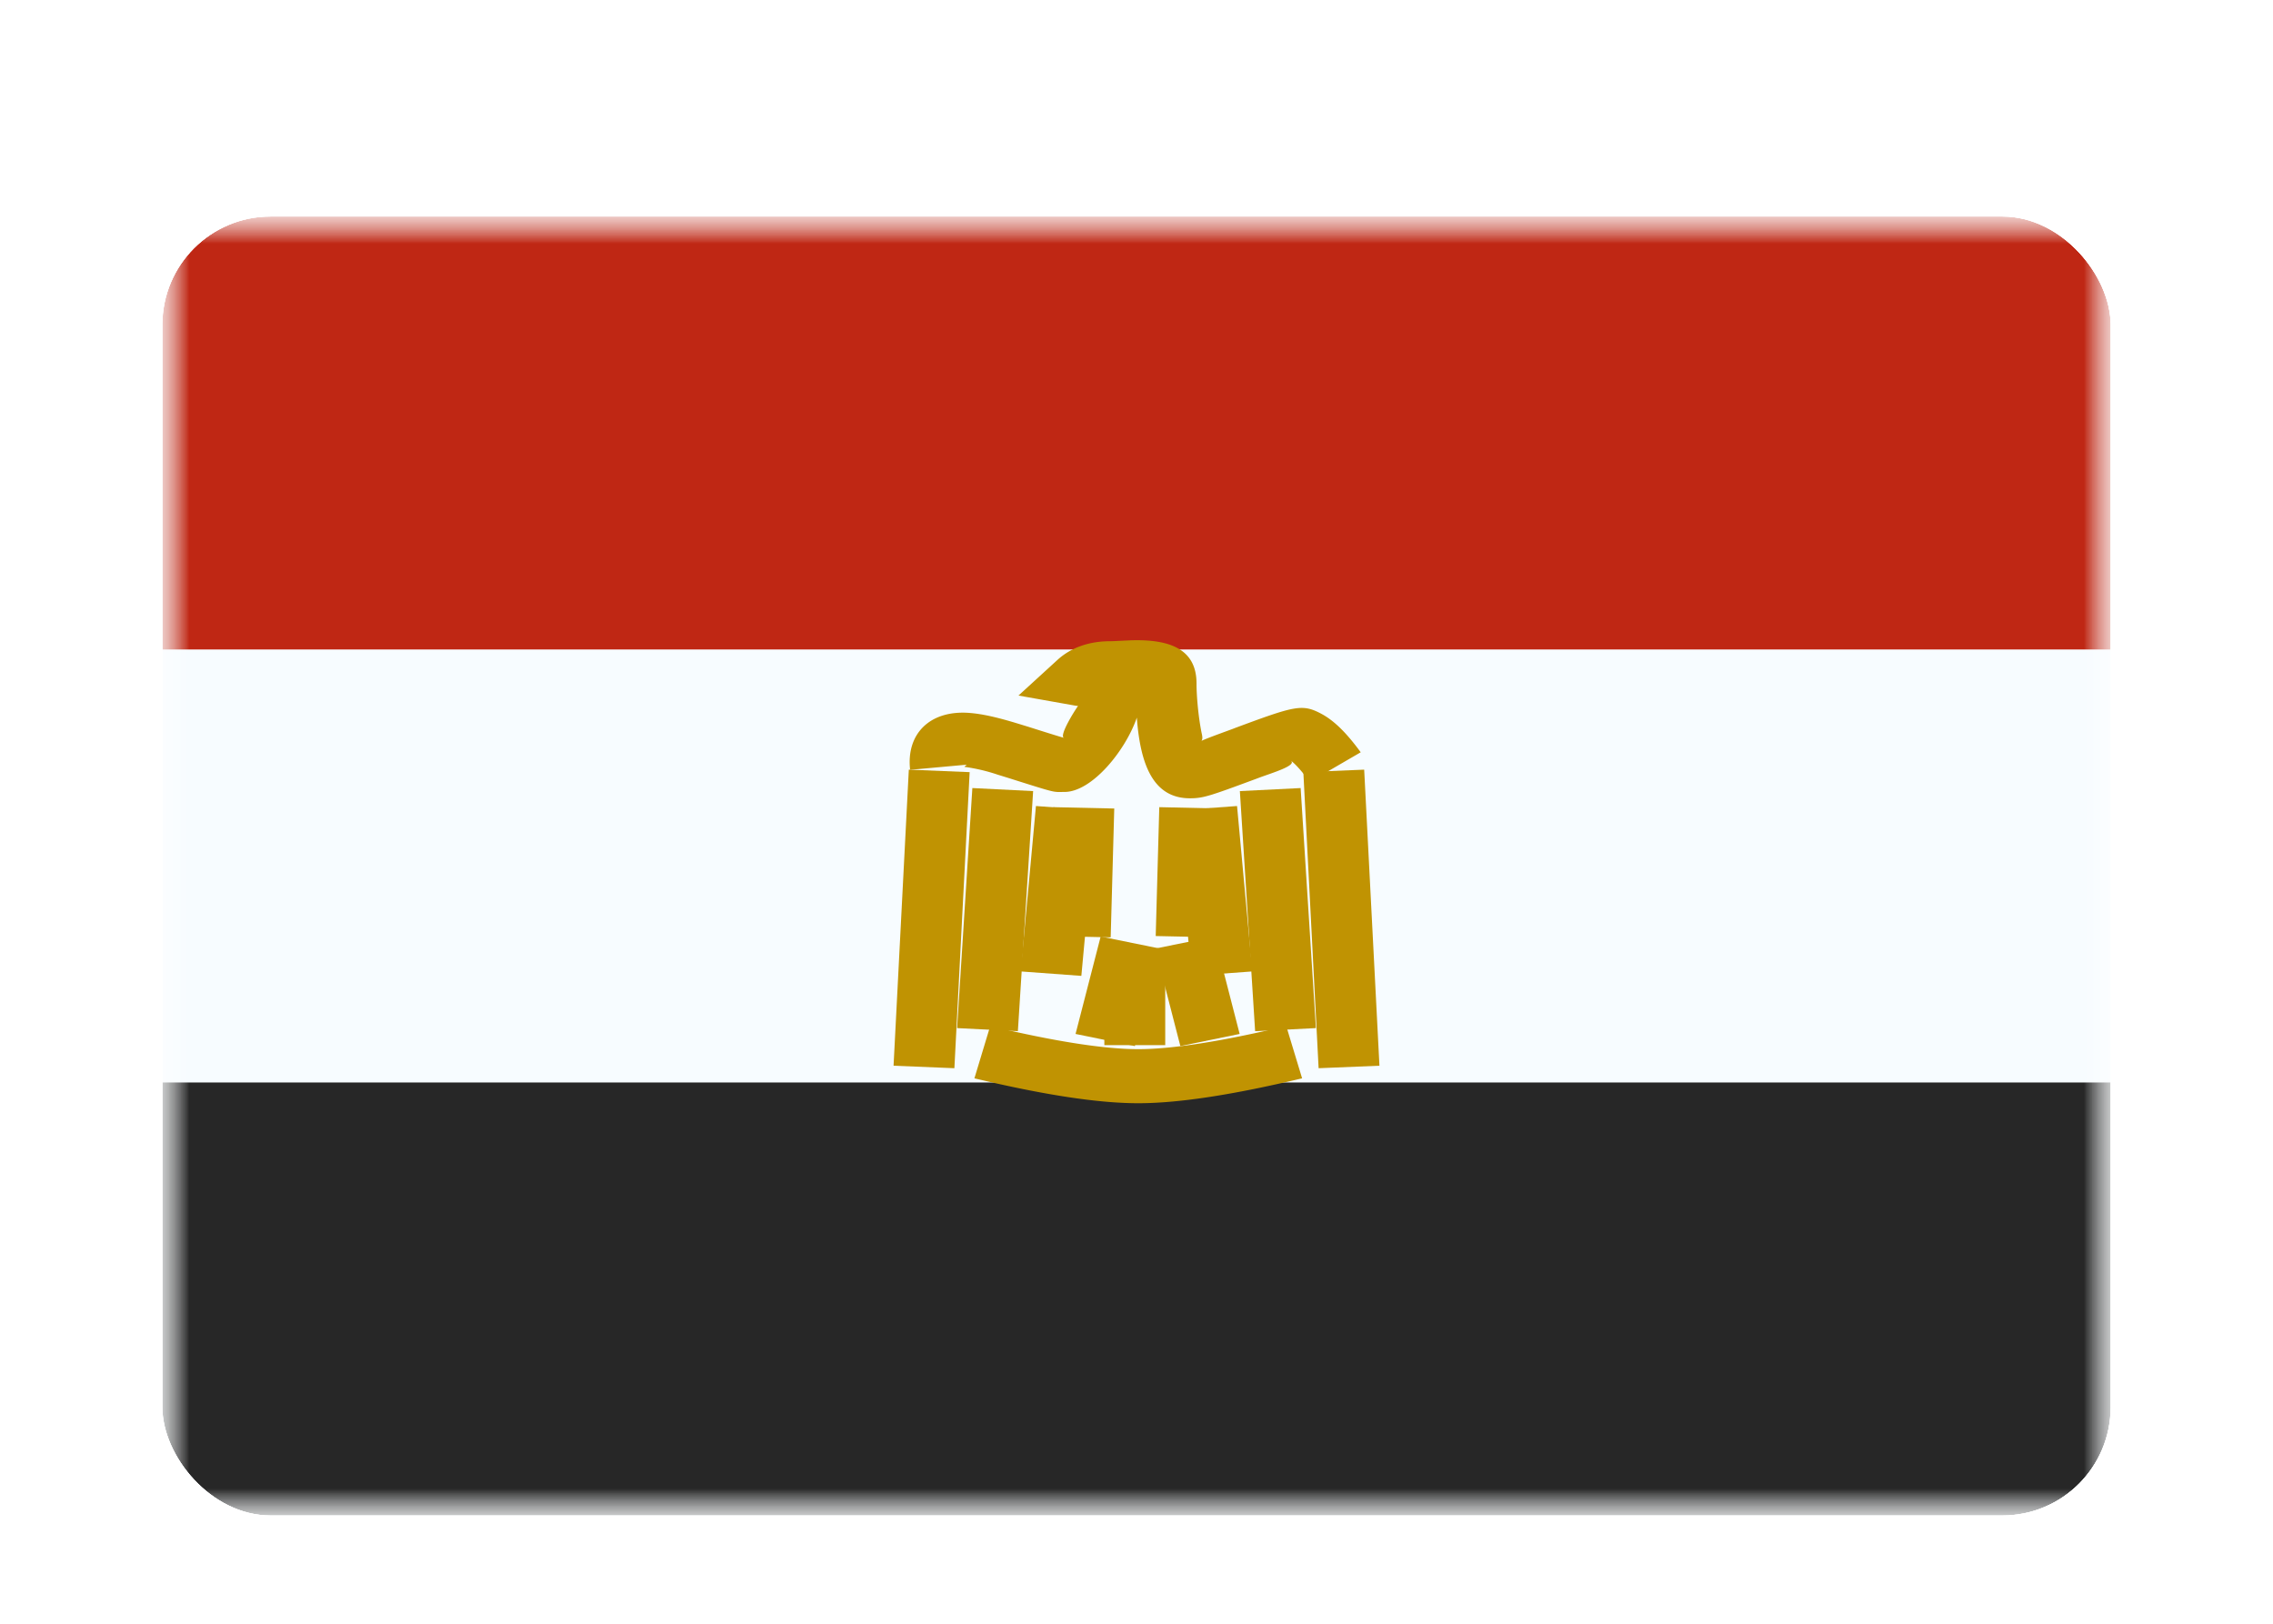 <svg xmlns="http://www.w3.org/2000/svg" fill="none" aria-hidden="true" viewBox="0 0 42 30"><g filter="url(#a)"><g clip-path="url(#b)"><mask id="c" width="36" height="24" x="3" y="2" maskUnits="userSpaceOnUse" style="mask-type:alpha"><path fill="#fff" d="M3 2h36v24H3z"/></mask><g mask="url(#c)"><path fill="#F7FCFF" fill-rule="evenodd" d="M3 2v24h36V2H3Z" clip-rule="evenodd"/><mask id="d" width="36" height="24" x="3" y="2" maskUnits="userSpaceOnUse" style="mask-type:alpha"><path fill="#fff" fill-rule="evenodd" d="M3 2v24h36V2H3Z" clip-rule="evenodd"/></mask><g mask="url(#d)"><path fill="#BF2714" fill-rule="evenodd" d="M3 2v8h36V2H3Z" clip-rule="evenodd"/><path fill="#272727" fill-rule="evenodd" d="M3 18v8h36v-8H3Z" clip-rule="evenodd"/><path fill="#C09302" d="m16.793 12.22 1.124.046-.282 5.47-1.124-.046.282-5.47Zm1.174.34 1.123.056-.282 4.436-1.123-.057.282-4.435Z"/><path fill="#C09302" d="m19.142 12.892 1.121.082-.282 3.056-1.121-.082.282-3.056Zm6.065-.672-1.124.046.282 5.47 1.124-.046-.282-5.47Zm-1.174.34-1.123.056.282 4.436 1.123-.057-.282-4.435Z"/><path fill="#C09302" d="m22.858 12.892-1.121.082.282 3.056 1.121-.082-.282-3.056Zm-1.888 4.435-1.096-.224.464-1.8 1.096.223-.464 1.8Z"/><path fill="#C09302" d="m21.81 17.327 1.096-.224-.464-1.8-1.096.223.464 1.8Z"/><path fill="#C09302" d="M21.531 17.31h-1.125v-1.768h1.125v1.768Zm-2.067-4.397 1.125.025-.066 2.38-1.125-.024.066-2.38Zm1.956 0 1.125.025-.065 2.38-1.125-.024.066-2.38Z"/><path fill="#C09302" d="m18.005 17.923.292-.966c1.194.285 2.11.427 2.735.427s1.542-.142 2.735-.427l.293.966c-1.281.306-2.285.46-3.028.46-.742 0-1.746-.154-3.027-.46Zm-1.188-5.7c-.075-.66.36-1.108 1.098-1.051.242.019.514.082.877.192l.209.064c.498.158.634.199.662.204-.11-.022.215-.545.29-.633.008.056-.03.048-.12.032l-1.014-.18.722-.66c.253-.23.589-.344.973-.344.04 0 .076-.002.198-.008l.192-.009c.702-.02 1.205.156 1.205.798 0 .23.033.599.087.879.018.094.053.182-.05.22.004-.033.25-.119.632-.26l.046-.018c1.11-.412 1.24-.45 1.599-.257.238.129.466.36.72.707l-.941.547c-.164-.223-.295-.358-.357-.396.141.088-.335.228-.588.322l-.045.017c-.865.321-.979.36-1.226.36-.673 0-.915-.613-.98-1.49-.208.607-.828 1.373-1.338 1.373-.224 0-.116.032-1.044-.261l-.194-.06a3.339 3.339 0 0 0-.611-.143.472.472 0 0 1 .045-.04l-1.047.095Z"/></g></g></g></g><defs><clipPath id="b"><rect width="36" height="24" x="3" y="2" fill="#fff" rx="2"/></clipPath><filter id="a" width="42" height="30" x="0" y="0" color-interpolation-filters="sRGB" filterUnits="userSpaceOnUse"><feFlood flood-opacity="0" result="BackgroundImageFix"/><feColorMatrix in="SourceAlpha" result="hardAlpha" values="0 0 0 0 0 0 0 0 0 0 0 0 0 0 0 0 0 0 127 0"/><feOffset dy="1"/><feGaussianBlur stdDeviation="1"/><feColorMatrix values="0 0 0 0 0.063 0 0 0 0 0.094 0 0 0 0 0.157 0 0 0 0.06 0"/><feBlend in2="BackgroundImageFix" result="effect1_dropShadow_91_28566"/><feColorMatrix in="SourceAlpha" result="hardAlpha" values="0 0 0 0 0 0 0 0 0 0 0 0 0 0 0 0 0 0 127 0"/><feOffset dy="1"/><feGaussianBlur stdDeviation="1.5"/><feColorMatrix values="0 0 0 0 0.063 0 0 0 0 0.094 0 0 0 0 0.157 0 0 0 0.1 0"/><feBlend in2="effect1_dropShadow_91_28566" result="effect2_dropShadow_91_28566"/><feBlend in="SourceGraphic" in2="effect2_dropShadow_91_28566" result="shape"/></filter></defs></svg>